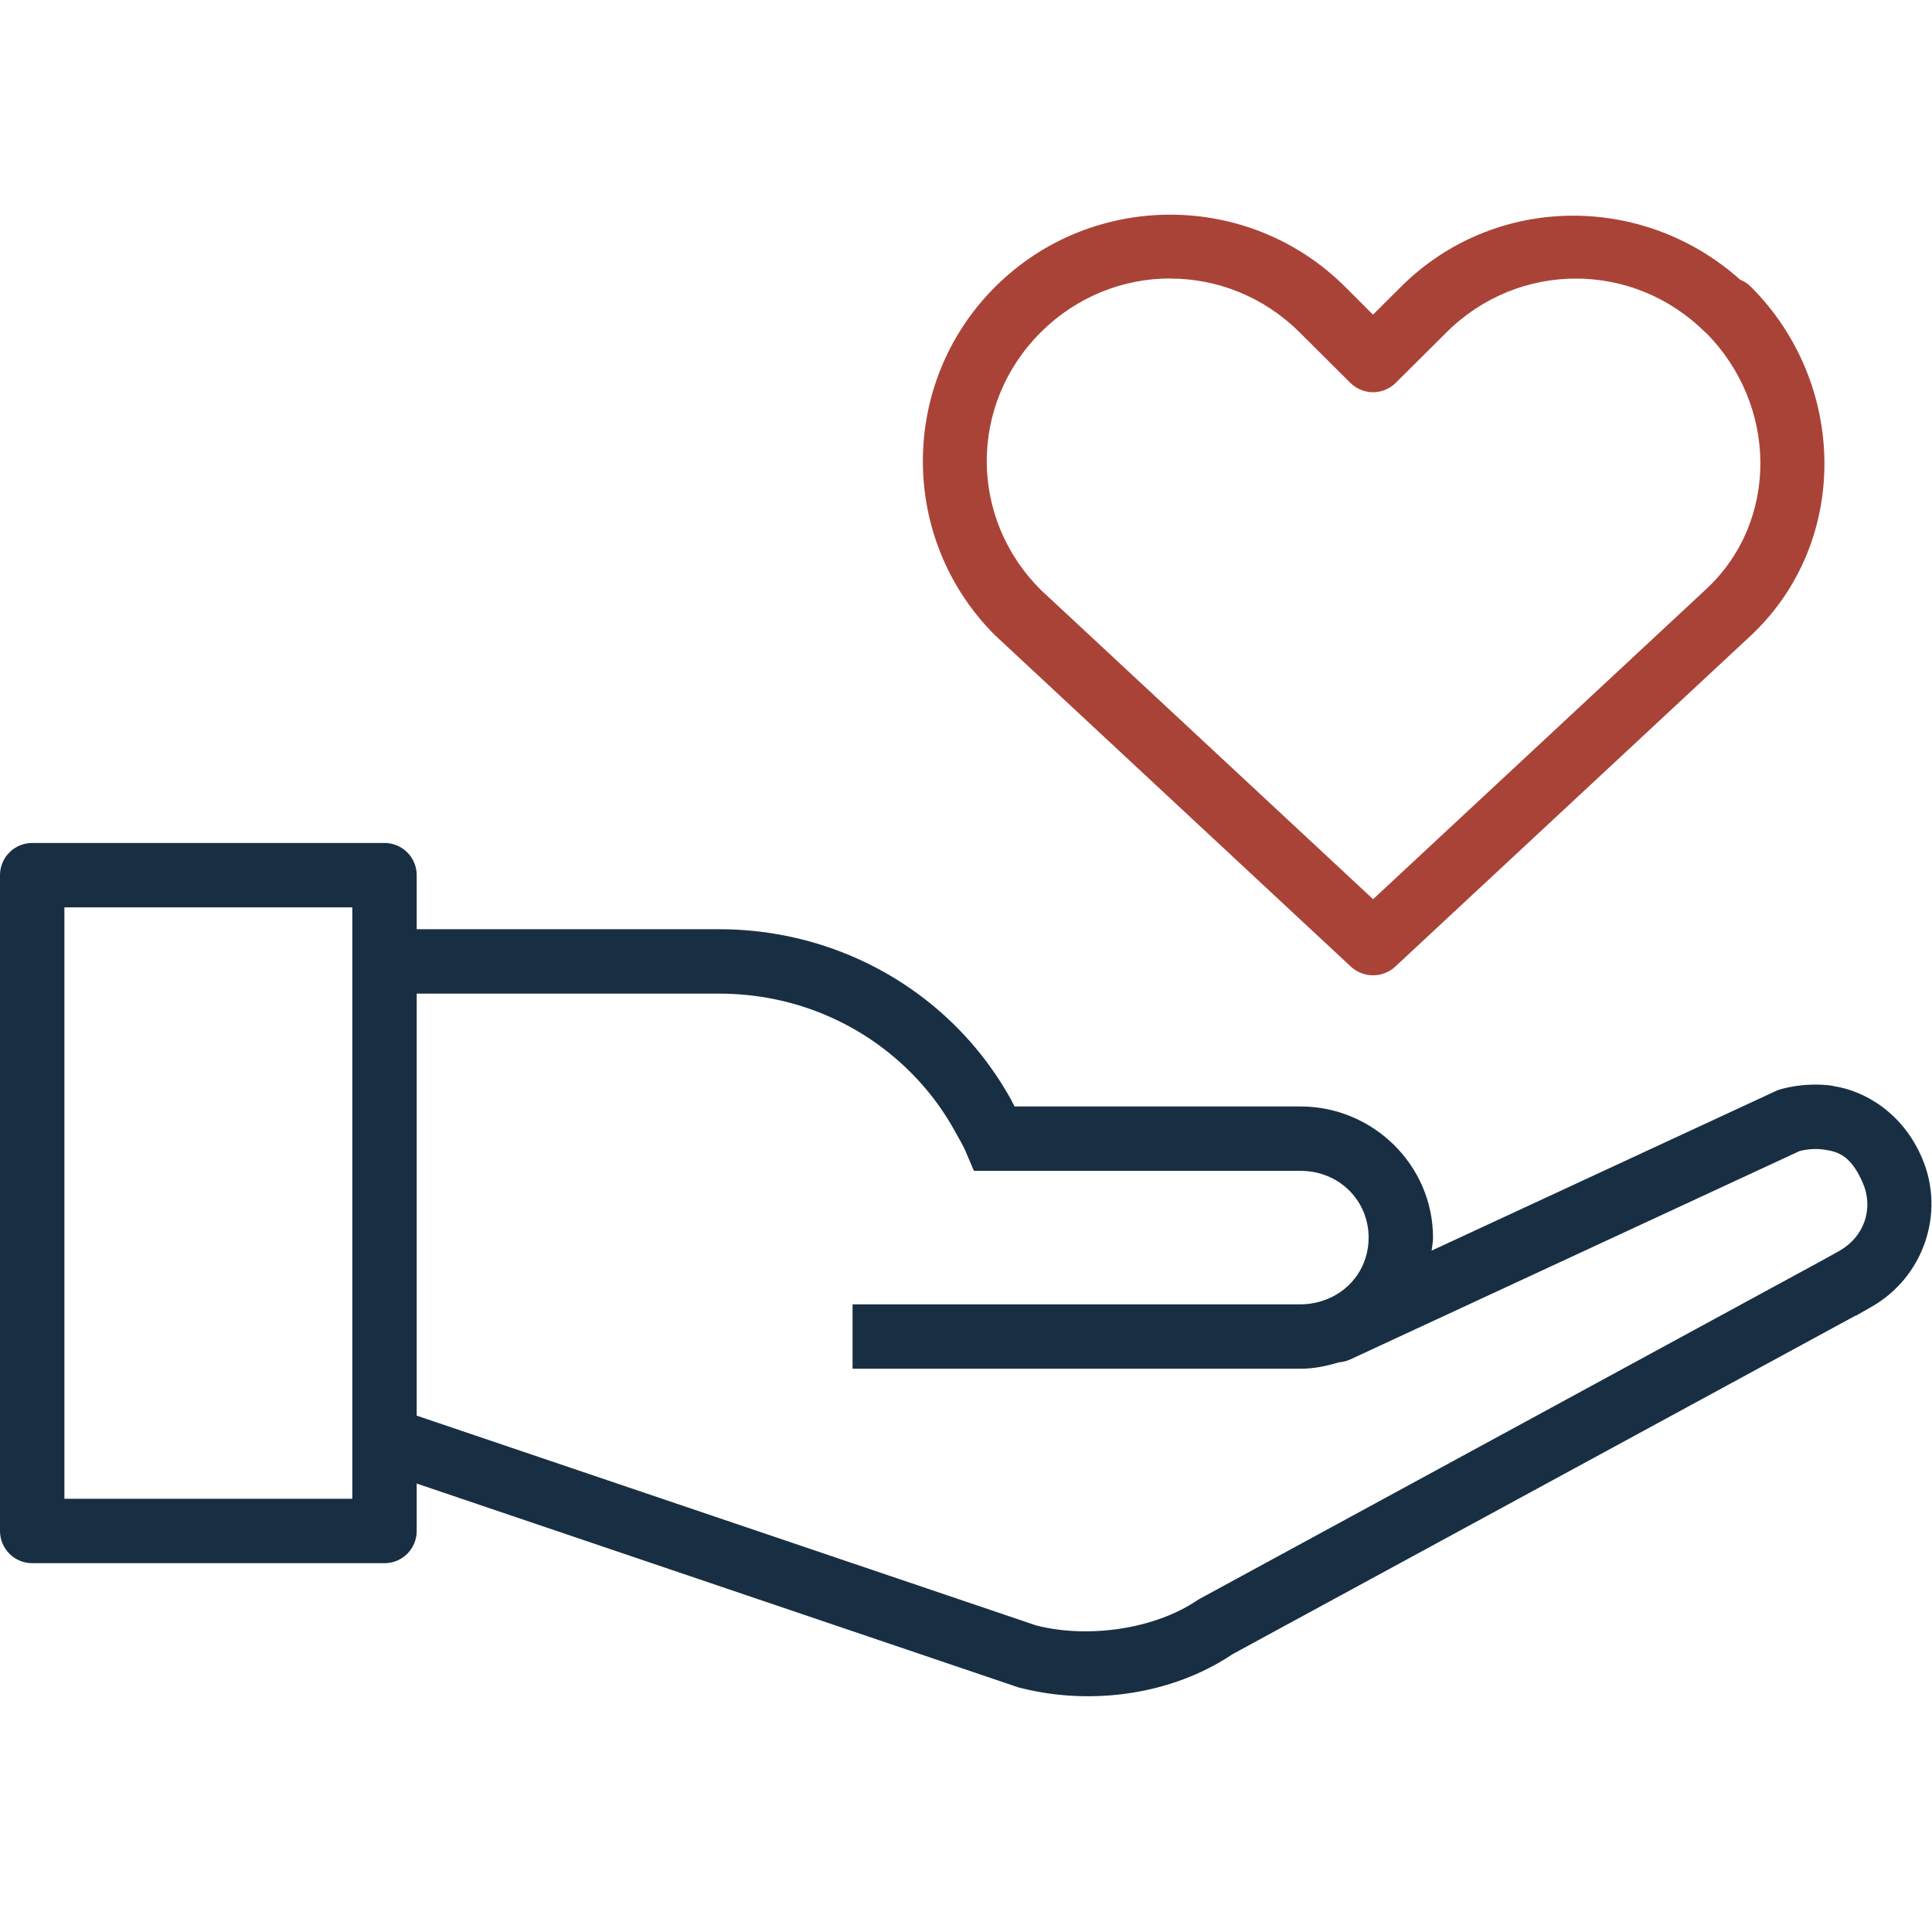 <svg width="60" height="60" viewBox="0 0 60 60" fill="none" xmlns="http://www.w3.org/2000/svg">
<path d="M1 26.179C0.735 26.179 0.48 26.284 0.293 26.472C0.105 26.659 2.65169e-05 26.913 0 27.179V47.546C2.65169e-05 47.811 0.105 48.065 0.293 48.253C0.48 48.441 0.735 48.546 1 48.546H6.469H11.941C12.207 48.546 12.461 48.441 12.649 48.253C12.836 48.065 12.941 47.811 12.941 47.546V46.073L31.621 52.401C31.647 52.409 31.673 52.415 31.699 52.421C33.874 52.973 36.383 52.645 38.281 51.37L57.625 40.858C57.63 40.858 57.635 40.858 57.641 40.858L58.113 40.589C59.728 39.676 60.42 37.688 59.699 35.983C59.086 34.533 57.88 33.867 56.938 33.73V33.722C55.995 33.584 55.223 33.851 55.223 33.851C55.189 33.863 55.157 33.877 55.125 33.894L44.461 38.839C44.475 38.704 44.504 38.575 44.504 38.437C44.504 36.19 42.643 34.362 40.387 34.362H31.508C31.47 34.294 31.426 34.198 31.391 34.136C31.232 33.849 31.06 33.572 30.875 33.304C30.505 32.766 30.083 32.264 29.617 31.808C27.754 29.982 25.171 28.858 22.332 28.858H12.941V27.179C12.941 26.913 12.836 26.659 12.649 26.472C12.461 26.284 12.207 26.179 11.941 26.179H6.469H1ZM2 28.179H6.469H10.941V46.546H6.469H2V28.179ZM12.941 30.858H22.332C24.645 30.858 26.716 31.769 28.215 33.237C28.59 33.605 28.93 34.005 29.227 34.437C29.375 34.652 29.514 34.875 29.641 35.105C29.797 35.388 29.904 35.56 29.988 35.757L30.246 36.362H31.125H40.387C41.585 36.362 42.504 37.279 42.504 38.437C42.504 39.305 41.987 40.032 41.223 40.343L41.211 40.347C40.959 40.447 40.682 40.507 40.387 40.507H26.477V42.507H40.387C40.805 42.507 41.2 42.424 41.582 42.308C41.701 42.3 41.817 42.27 41.926 42.222L55.883 35.749C55.9 35.749 56.23 35.64 56.648 35.702C57.078 35.764 57.49 35.882 57.859 36.757C58.19 37.538 57.892 38.411 57.129 38.843L56.66 39.105L37.246 49.659C37.218 49.675 37.191 49.692 37.164 49.71C35.845 50.596 33.797 50.889 32.195 50.483H32.191L12.941 43.964V30.858Z" fill="#182F43"/>
<path d="M36.343 6.667C34.376 6.667 32.408 7.412 30.909 8.905C27.911 11.892 27.911 16.751 30.909 19.737C30.918 19.745 30.927 19.753 30.936 19.761L41.952 30.019C42.136 30.191 42.379 30.287 42.632 30.288H42.643H42.651C42.904 30.287 43.146 30.191 43.331 30.019L54.35 19.761C57.478 16.849 57.372 11.892 54.374 8.905C54.28 8.811 54.168 8.737 54.046 8.687H54.042C51.027 5.986 46.411 6.015 43.51 8.905L42.639 9.772L41.772 8.905C40.273 7.412 38.309 6.667 36.343 6.667ZM36.343 8.647V8.651C37.793 8.651 39.243 9.209 40.362 10.323L41.936 11.89C42.124 12.076 42.377 12.181 42.641 12.181C42.906 12.181 43.159 12.076 43.346 11.89L44.921 10.323C47.158 8.094 50.722 8.094 52.96 10.323C52.962 10.323 52.965 10.323 52.968 10.323C55.201 12.552 55.268 16.172 52.987 18.296L42.643 27.925L32.323 18.319C30.085 16.09 30.085 12.548 32.323 10.319C33.442 9.205 34.892 8.647 36.343 8.647Z" fill="#AA4337"/>
</svg>
